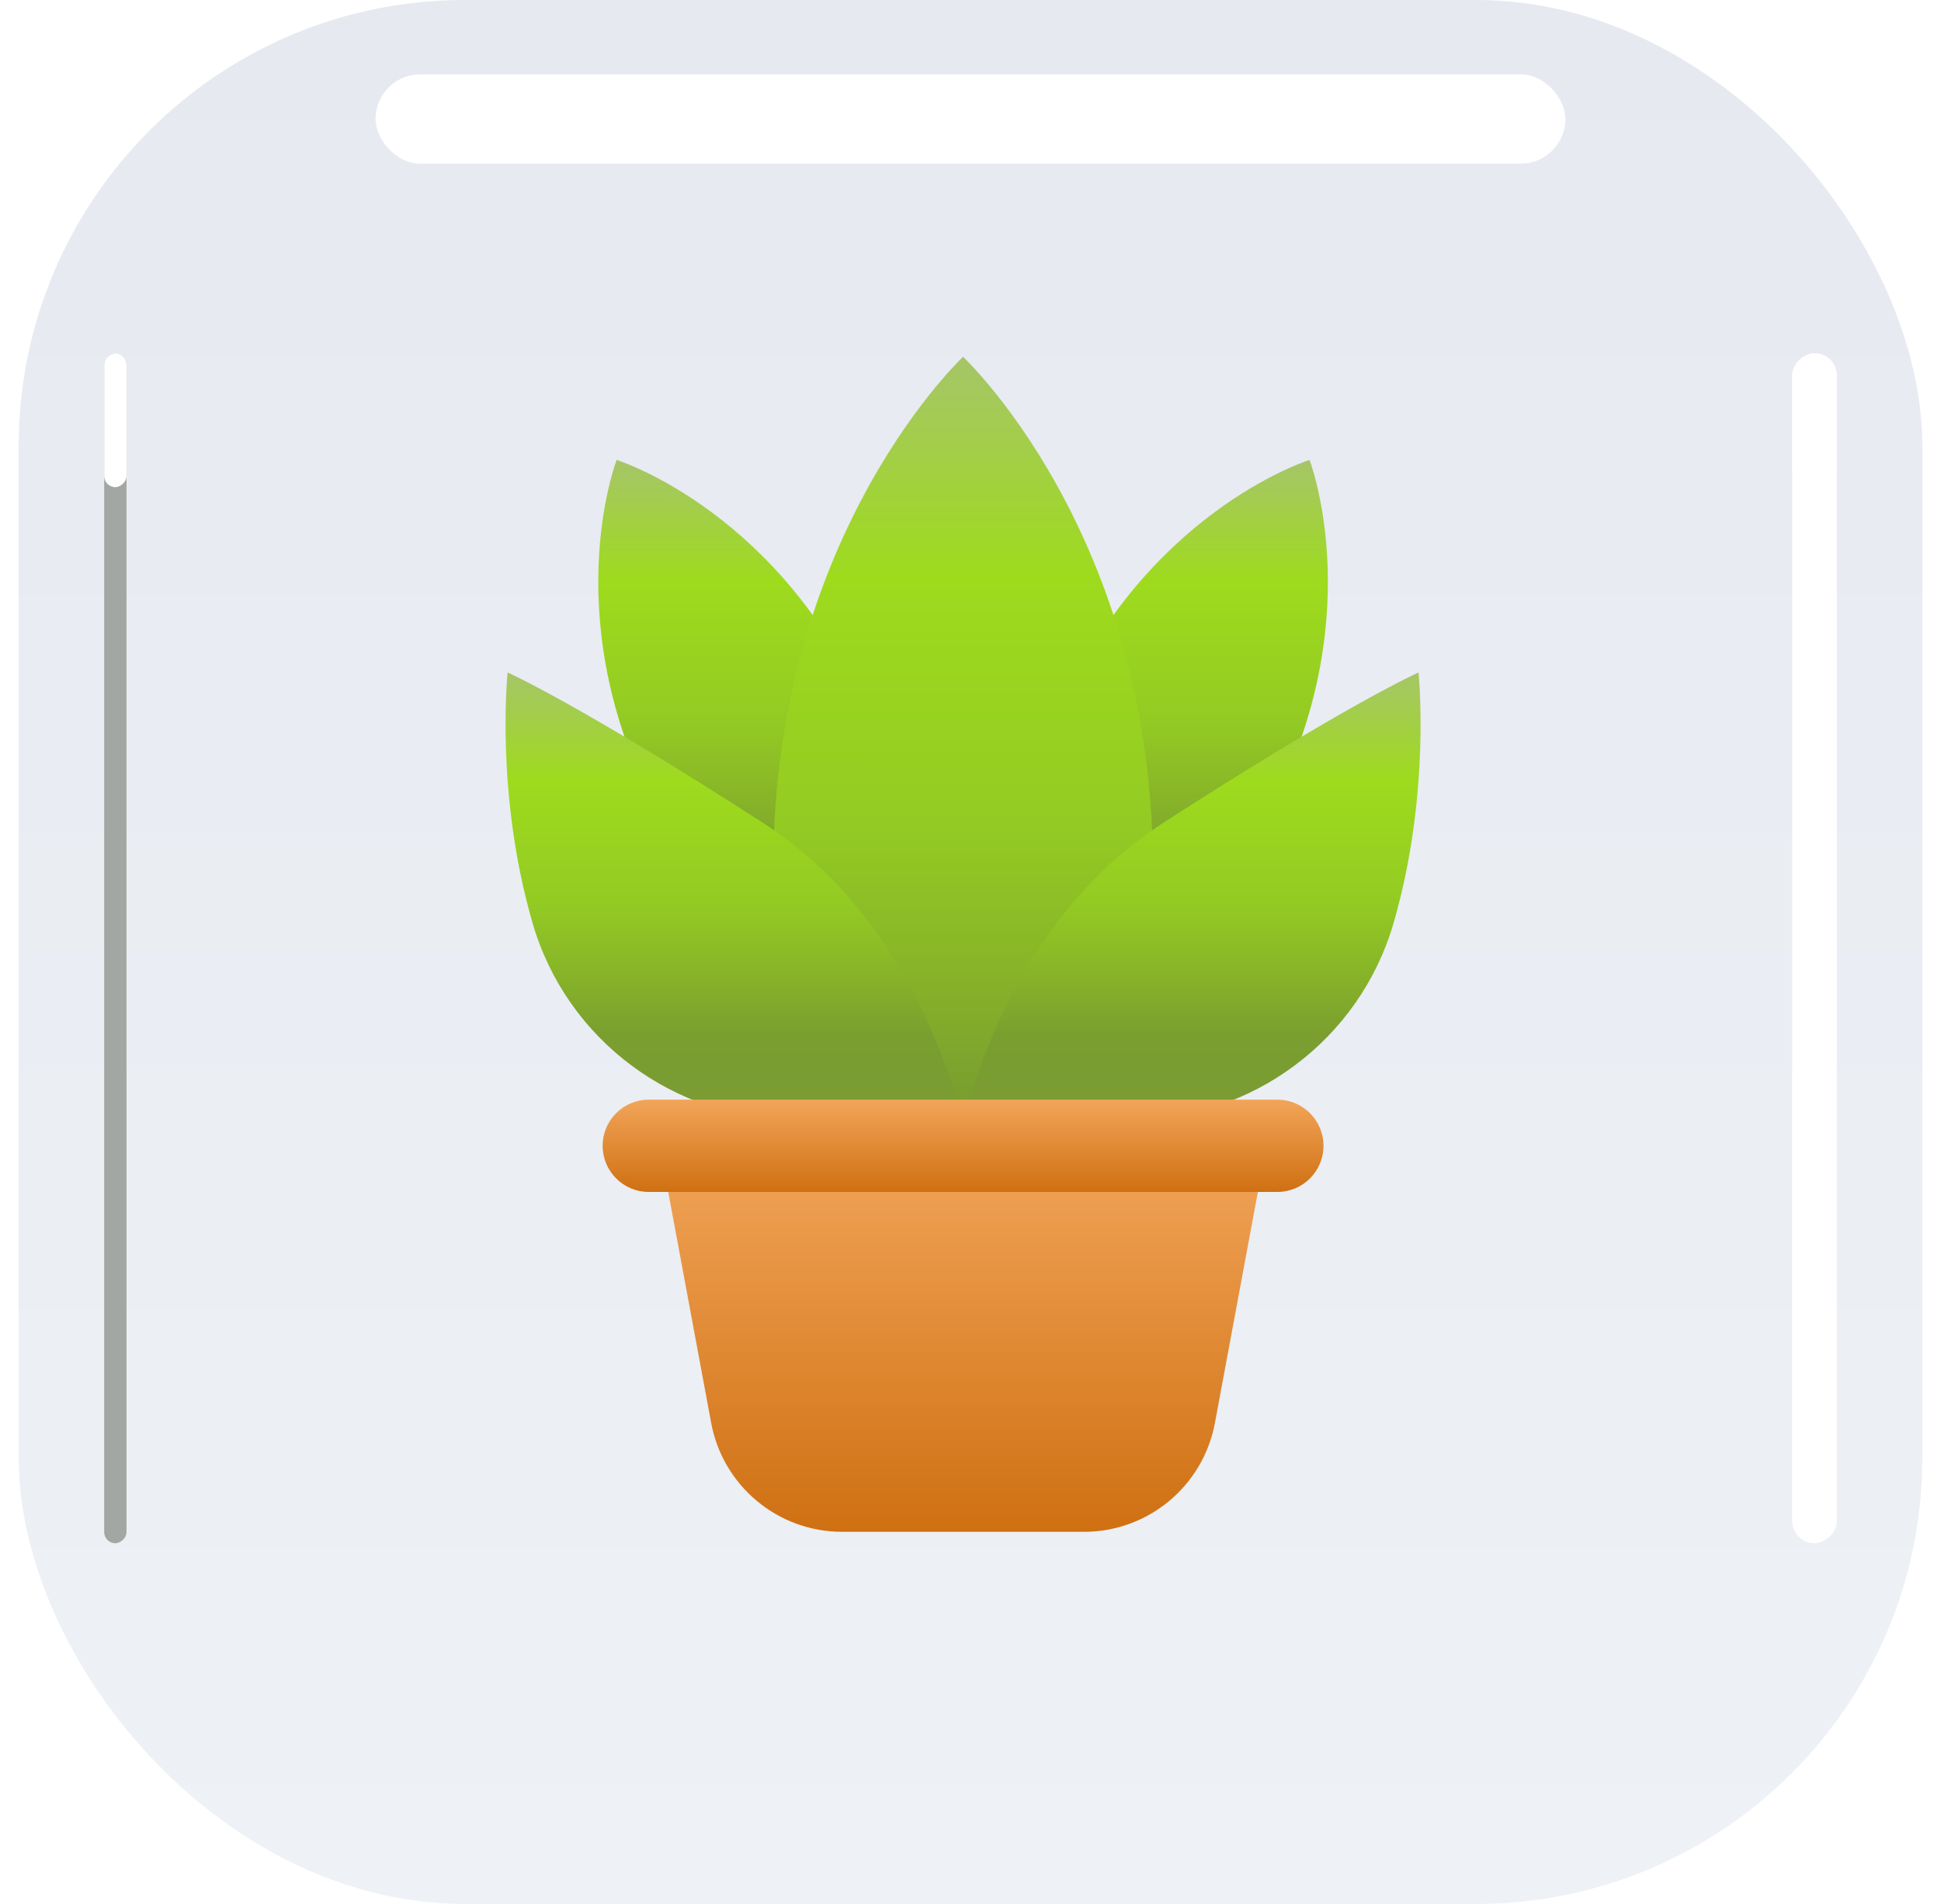 <svg width="52" height="51" viewBox="0 0 52 51" fill="none" xmlns="http://www.w3.org/2000/svg">
<g clip-path="url(#clip0_2_3264)">
<rect x="0.5" width="51" height="51" fill="url(#paint0_linear_2_3264)"/>
<g filter="url(#filter0_f_2_3264)">
<rect x="2.791" y="41.338" width="31.875" height="0.598" rx="0.299" transform="rotate(-90 2.791 41.338)" fill="#A3A7A3"/>
</g>
<g filter="url(#filter1_f_2_3264)">
<rect x="10.062" y="1.992" width="31.875" height="2.391" rx="1.195" fill="white"/>
</g>
<g filter="url(#filter2_f_2_3264)">
<rect x="48.014" y="41.338" width="31.875" height="1.195" rx="0.598" transform="rotate(-90 48.014 41.338)" fill="white"/>
</g>
<g filter="url(#filter3_f_2_3264)">
<rect x="2.791" y="13.049" width="3.586" height="0.598" rx="0.299" transform="rotate(-90 2.791 13.049)" fill="white"/>
</g>
<g filter="url(#filter4_f_2_3264)">
<rect x="48.014" y="13.049" width="3.586" height="1.195" rx="0.598" transform="rotate(-90 48.014 13.049)" fill="white"/>
</g>
<g filter="url(#filter5_ddd_2_3264)">
<path d="M35.282 12.725C35.419 13.101 36.945 17.569 33.815 22.839C31.915 26.039 29.029 26.251 28.746 26.264C28.58 26.035 26.951 23.643 28.275 20.164C30.454 14.436 34.902 12.851 35.282 12.725Z" fill="url(#paint1_linear_2_3264)"/>
<path d="M16.719 12.725C16.581 13.101 15.056 17.569 18.185 22.839C20.086 26.039 22.972 26.251 23.255 26.264C23.42 26.035 25.049 23.643 23.726 20.164C21.546 14.436 17.098 12.851 16.719 12.725Z" fill="url(#paint2_linear_2_3264)"/>
<path d="M26 9.961C25.534 10.413 20.148 15.871 21.005 25.786C21.525 31.808 25.596 34.155 26 34.374C26.404 34.155 30.475 31.808 30.995 25.786C31.852 15.871 26.466 10.413 26 9.961Z" fill="url(#paint3_linear_2_3264)"/>
<path d="M37.531 25.139C38.544 21.657 38.201 18.419 38.201 18.419C38.201 18.419 36.25 19.289 31.345 22.458C27.533 24.922 26.354 29.241 26 30.405H30.48C33.737 30.405 36.621 28.267 37.531 25.139Z" fill="url(#paint4_linear_2_3264)"/>
<path d="M14.469 25.139C13.456 21.657 13.799 18.419 13.799 18.419C13.799 18.419 15.75 19.289 20.655 22.458C24.467 24.922 25.646 29.241 26 30.405H21.52C18.263 30.405 15.379 28.267 14.469 25.139Z" fill="url(#paint5_linear_2_3264)"/>
<g filter="url(#filter6_d_2_3264)">
<path d="M29.239 41.04H22.759C21.041 41.04 19.567 39.815 19.252 38.125L17.863 30.655H34.136L32.747 38.125C32.432 39.815 30.958 41.04 29.239 41.04Z" fill="url(#paint6_linear_2_3264)"/>
</g>
<path d="M34.42 32.334H17.58C16.897 32.334 16.344 31.78 16.344 31.098C16.344 30.416 16.897 29.862 17.58 29.862H34.42C35.102 29.862 35.656 30.416 35.656 31.098C35.656 31.78 35.102 32.334 34.42 32.334Z" fill="url(#paint7_linear_2_3264)"/>
</g>
</g>
<defs>
<filter id="filter0_f_2_3264" x="-0.496" y="6.176" width="7.172" height="38.449" filterUnits="userSpaceOnUse" color-interpolation-filters="sRGB">
<feFlood flood-opacity="0" result="BackgroundImageFix"/>
<feBlend mode="normal" in="SourceGraphic" in2="BackgroundImageFix" result="shape"/>
<feGaussianBlur stdDeviation="1.644" result="effect1_foregroundBlur_2_3264"/>
</filter>
<filter id="filter1_f_2_3264" x="4.783" y="-3.287" width="42.434" height="12.949" filterUnits="userSpaceOnUse" color-interpolation-filters="sRGB">
<feFlood flood-opacity="0" result="BackgroundImageFix"/>
<feBlend mode="normal" in="SourceGraphic" in2="BackgroundImageFix" result="shape"/>
<feGaussianBlur stdDeviation="2.64" result="effect1_foregroundBlur_2_3264"/>
</filter>
<filter id="filter2_f_2_3264" x="44.627" y="6.076" width="7.969" height="38.648" filterUnits="userSpaceOnUse" color-interpolation-filters="sRGB">
<feFlood flood-opacity="0" result="BackgroundImageFix"/>
<feBlend mode="normal" in="SourceGraphic" in2="BackgroundImageFix" result="shape"/>
<feGaussianBlur stdDeviation="1.693" result="effect1_foregroundBlur_2_3264"/>
</filter>
<filter id="filter3_f_2_3264" x="1.197" y="7.869" width="3.785" height="6.773" filterUnits="userSpaceOnUse" color-interpolation-filters="sRGB">
<feFlood flood-opacity="0" result="BackgroundImageFix"/>
<feBlend mode="normal" in="SourceGraphic" in2="BackgroundImageFix" result="shape"/>
<feGaussianBlur stdDeviation="0.797" result="effect1_foregroundBlur_2_3264"/>
</filter>
<filter id="filter4_f_2_3264" x="46.42" y="7.869" width="4.383" height="6.773" filterUnits="userSpaceOnUse" color-interpolation-filters="sRGB">
<feFlood flood-opacity="0" result="BackgroundImageFix"/>
<feBlend mode="normal" in="SourceGraphic" in2="BackgroundImageFix" result="shape"/>
<feGaussianBlur stdDeviation="0.797" result="effect1_foregroundBlur_2_3264"/>
</filter>
<filter id="filter5_ddd_2_3264" x="11.751" y="7.823" width="28.498" height="35.149" filterUnits="userSpaceOnUse" color-interpolation-filters="sRGB">
<feFlood flood-opacity="0" result="BackgroundImageFix"/>
<feColorMatrix in="SourceAlpha" type="matrix" values="0 0 0 0 0 0 0 0 0 0 0 0 0 0 0 0 0 0 127 0" result="hardAlpha"/>
<feOffset dy="-0.061"/>
<feGaussianBlur stdDeviation="0.996"/>
<feColorMatrix type="matrix" values="0 0 0 0 0.341 0 0 0 0 0.694 0 0 0 0 0.067 0 0 0 0.053 0"/>
<feBlend mode="normal" in2="BackgroundImageFix" result="effect1_dropShadow_2_3264"/>
<feColorMatrix in="SourceAlpha" type="matrix" values="0 0 0 0 0 0 0 0 0 0 0 0 0 0 0 0 0 0 127 0" result="hardAlpha"/>
<feOffset dy="-0.146"/>
<feGaussianBlur stdDeviation="0.996"/>
<feColorMatrix type="matrix" values="0 0 0 0 0.341 0 0 0 0 0.694 0 0 0 0 0.067 0 0 0 0.077 0"/>
<feBlend mode="normal" in2="effect1_dropShadow_2_3264" result="effect2_dropShadow_2_3264"/>
<feColorMatrix in="SourceAlpha" type="matrix" values="0 0 0 0 0 0 0 0 0 0 0 0 0 0 0 0 0 0 127 0" result="hardAlpha"/>
<feOffset dx="-0.199" dy="-0.199"/>
<feGaussianBlur stdDeviation="0.149"/>
<feColorMatrix type="matrix" values="0 0 0 0 0 0 0 0 0 0 0 0 0 0 0 0 0 0 0.25 0"/>
<feBlend mode="normal" in2="effect2_dropShadow_2_3264" result="effect3_dropShadow_2_3264"/>
<feBlend mode="normal" in="SourceGraphic" in2="effect3_dropShadow_2_3264" result="shape"/>
</filter>
<filter id="filter6_d_2_3264" x="17.465" y="30.655" width="17.07" height="11.183" filterUnits="userSpaceOnUse" color-interpolation-filters="sRGB">
<feFlood flood-opacity="0" result="BackgroundImageFix"/>
<feColorMatrix in="SourceAlpha" type="matrix" values="0 0 0 0 0 0 0 0 0 0 0 0 0 0 0 0 0 0 127 0" result="hardAlpha"/>
<feOffset dy="0.398"/>
<feGaussianBlur stdDeviation="0.199"/>
<feColorMatrix type="matrix" values="0 0 0 0 0 0 0 0 0 0 0 0 0 0 0 0 0 0 0.25 0"/>
<feBlend mode="normal" in2="BackgroundImageFix" result="effect1_dropShadow_2_3264"/>
<feBlend mode="normal" in="SourceGraphic" in2="effect1_dropShadow_2_3264" result="shape"/>
</filter>
<linearGradient id="paint0_linear_2_3264" x1="26" y1="0" x2="26" y2="51" gradientUnits="userSpaceOnUse">
<stop stop-color="#E6E9F0"/>
<stop offset="1" stop-color="#EEF1F5"/>
</linearGradient>
<linearGradient id="paint1_linear_2_3264" x1="31.767" y1="12.725" x2="31.763" y2="27.307" gradientUnits="userSpaceOnUse">
<stop stop-color="#A6C568"/>
<stop offset="0.224" stop-color="#9EDB1D"/>
<stop offset="0.474" stop-color="#94CB23"/>
<stop offset="0.594" stop-color="#8AB927"/>
<stop offset="0.755" stop-color="#7A9E2F"/>
<stop offset="1" stop-color="#7A9A37"/>
</linearGradient>
<linearGradient id="paint2_linear_2_3264" x1="20.233" y1="12.725" x2="20.229" y2="27.307" gradientUnits="userSpaceOnUse">
<stop stop-color="#A6C568"/>
<stop offset="0.224" stop-color="#9EDB1D"/>
<stop offset="0.474" stop-color="#94CB23"/>
<stop offset="0.594" stop-color="#8AB927"/>
<stop offset="0.755" stop-color="#7A9E2F"/>
<stop offset="1" stop-color="#7A9A37"/>
</linearGradient>
<linearGradient id="paint3_linear_2_3264" x1="26" y1="9.961" x2="25.99" y2="36.255" gradientUnits="userSpaceOnUse">
<stop stop-color="#A6C568"/>
<stop offset="0.224" stop-color="#9EDB1D"/>
<stop offset="0.474" stop-color="#94CB23"/>
<stop offset="0.594" stop-color="#8AB927"/>
<stop offset="0.755" stop-color="#7A9E2F"/>
<stop offset="1" stop-color="#7A9A37"/>
</linearGradient>
<linearGradient id="paint4_linear_2_3264" x1="32.129" y1="18.419" x2="32.127" y2="31.328" gradientUnits="userSpaceOnUse">
<stop stop-color="#A6C568"/>
<stop offset="0.224" stop-color="#9EDB1D"/>
<stop offset="0.474" stop-color="#94CB23"/>
<stop offset="0.594" stop-color="#8AB927"/>
<stop offset="0.755" stop-color="#7A9E2F"/>
<stop offset="1" stop-color="#7A9A37"/>
</linearGradient>
<linearGradient id="paint5_linear_2_3264" x1="19.872" y1="18.419" x2="19.869" y2="31.328" gradientUnits="userSpaceOnUse">
<stop stop-color="#A6C568"/>
<stop offset="0.224" stop-color="#9EDB1D"/>
<stop offset="0.474" stop-color="#94CB23"/>
<stop offset="0.594" stop-color="#8AB927"/>
<stop offset="0.755" stop-color="#7A9E2F"/>
<stop offset="1" stop-color="#7A9A37"/>
</linearGradient>
<linearGradient id="paint6_linear_2_3264" x1="26" y1="30.655" x2="26" y2="41.04" gradientUnits="userSpaceOnUse">
<stop stop-color="#F2A559"/>
<stop offset="1" stop-color="#CF7012"/>
</linearGradient>
<linearGradient id="paint7_linear_2_3264" x1="26" y1="29.862" x2="26" y2="32.334" gradientUnits="userSpaceOnUse">
<stop stop-color="#F2A559"/>
<stop offset="1" stop-color="#CF7012"/>
</linearGradient>
<clipPath id="clip0_2_3264">
<rect x="0.5" width="51" height="51" rx="11.953" fill="white"/>
</clipPath>
</defs>
</svg>
